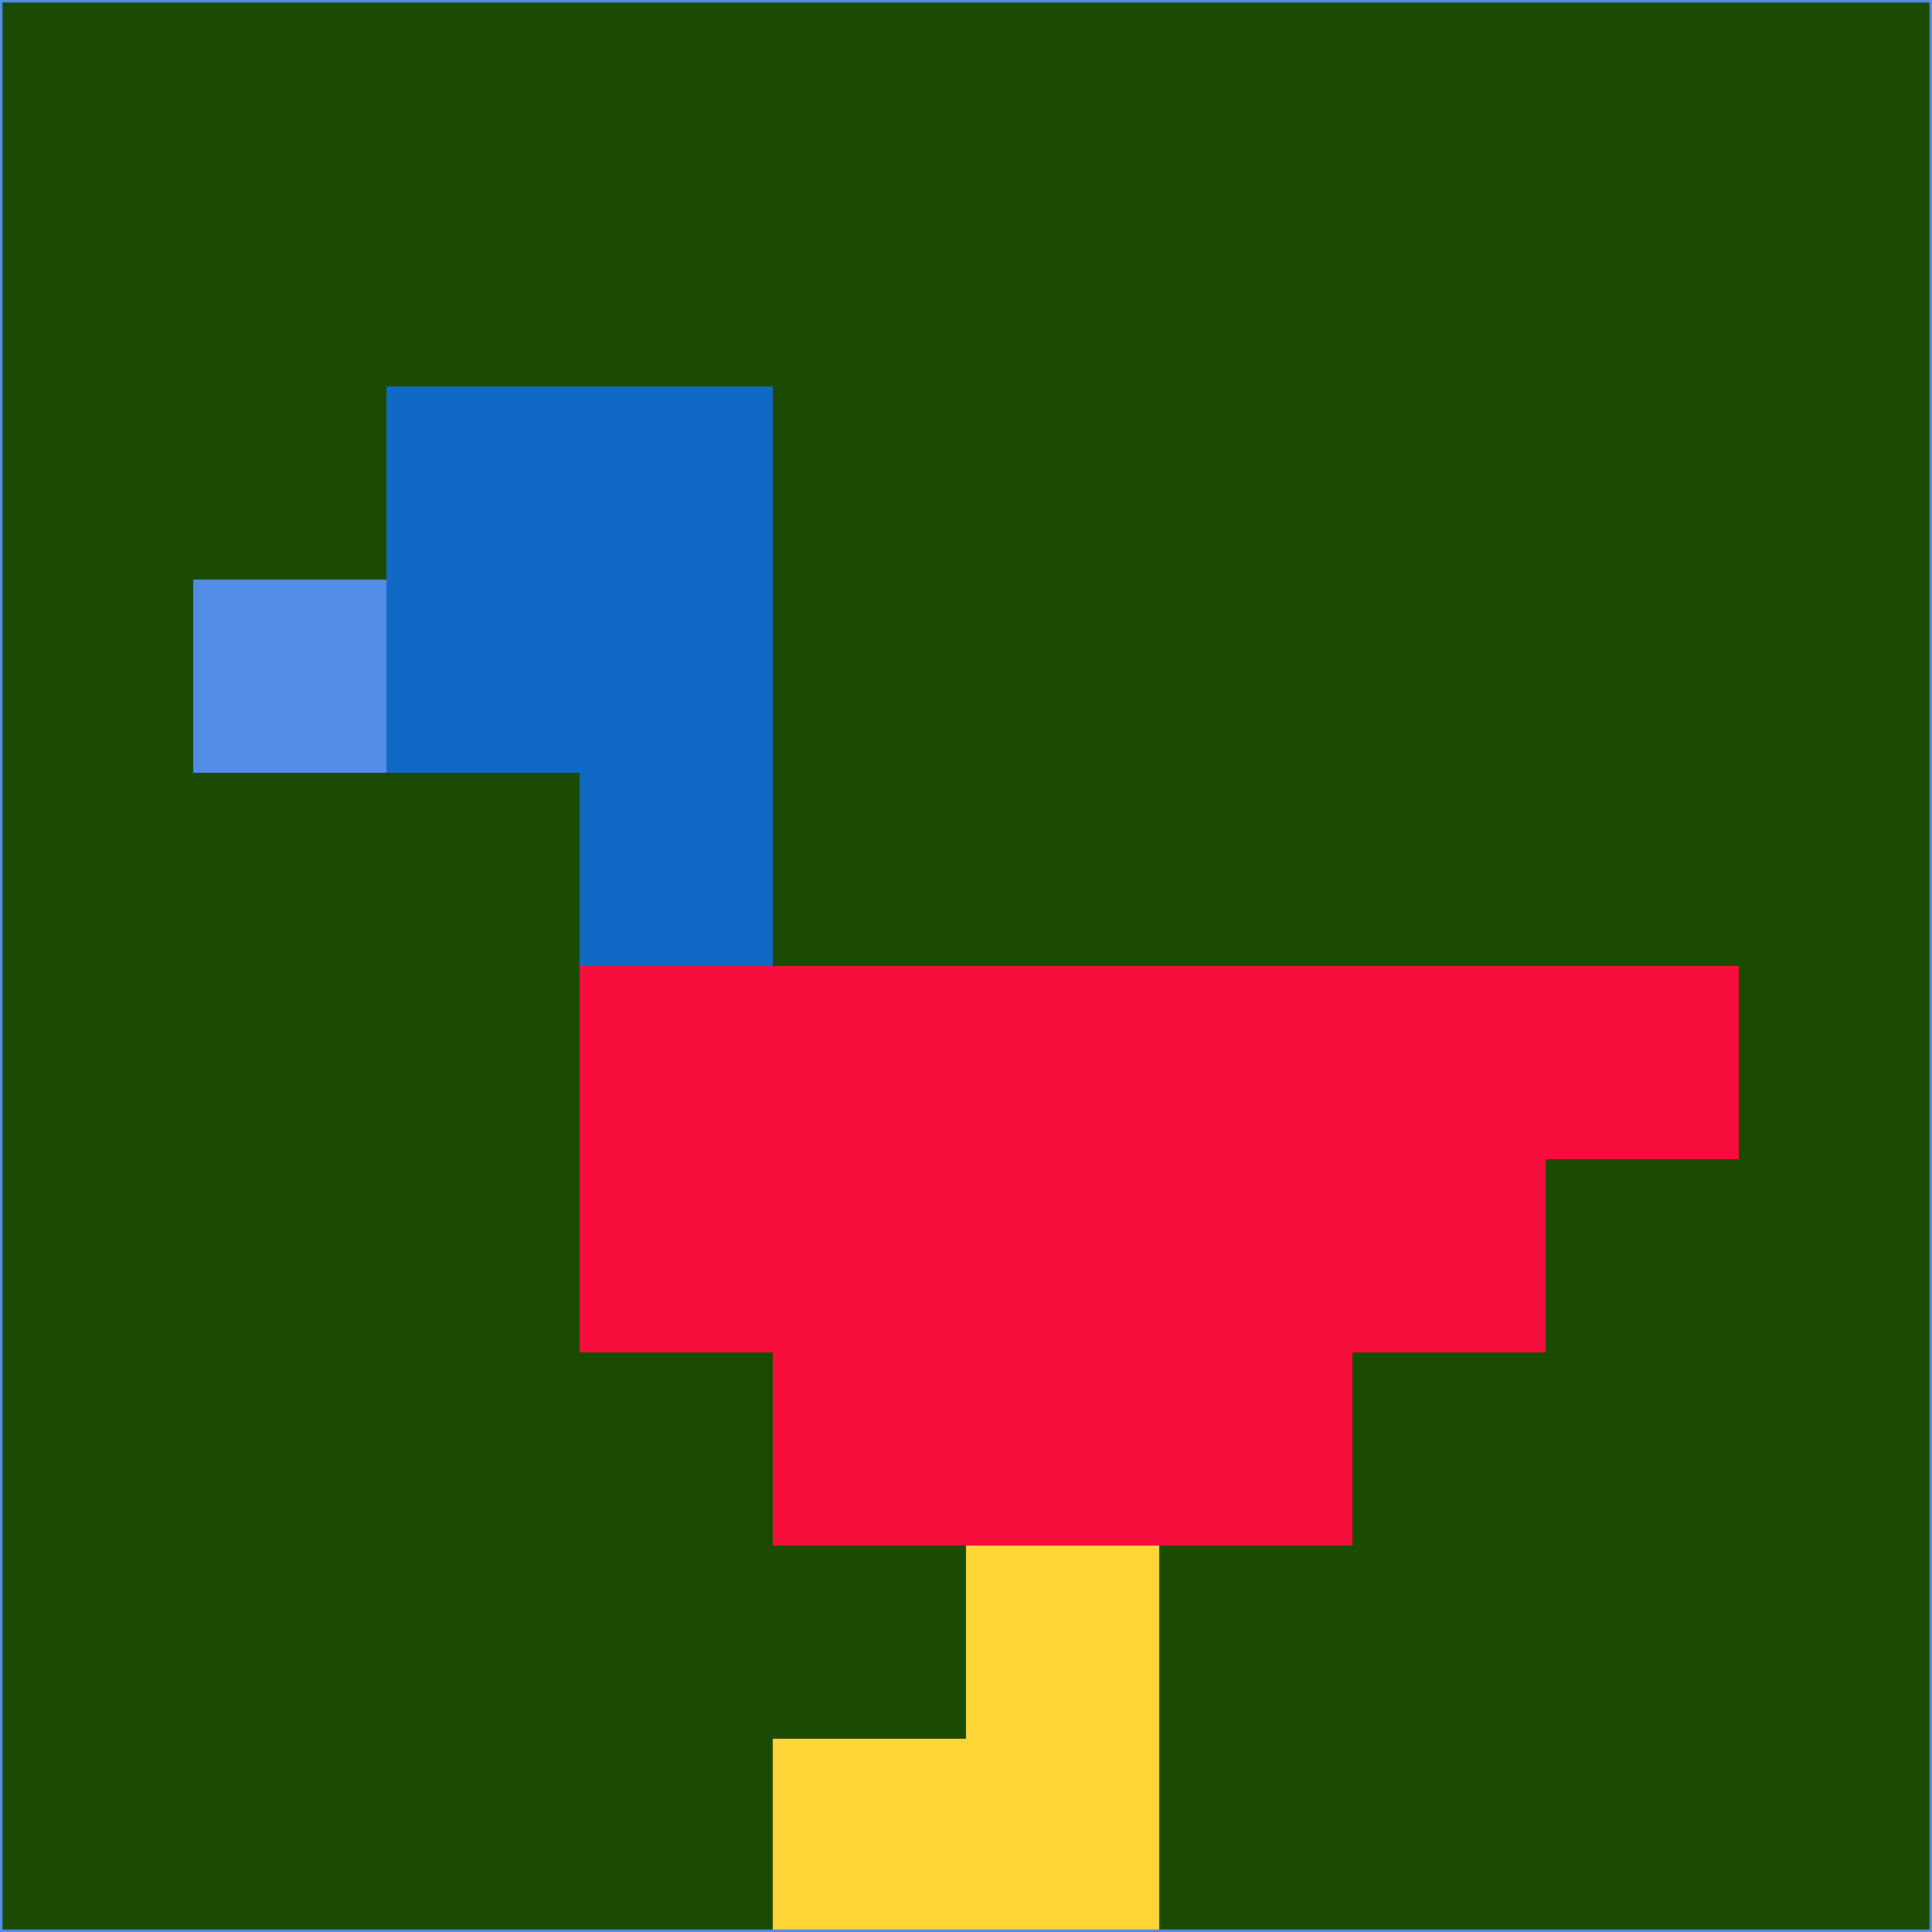 <svg xmlns="http://www.w3.org/2000/svg" version="1.1" width="785" height="785">
  <title>'goose-pfp-694263' by Dmitri Cherniak (Cyberpunk Edition)</title>
  <desc>
    seed=528023
    backgroundColor=#1b4b02
    padding=20
    innerPadding=0
    timeout=500
    dimension=1
    border=false
    Save=function(){return n.handleSave()}
    frame=12

    Rendered at 2024-09-15T22:37:00.700Z
    Generated in 1ms
    Modified for Cyberpunk theme with new color scheme
  </desc>
  <defs/>
  <rect width="100%" height="100%" fill="#1b4b02"/>
  <g>
    <g id="0-0">
      <rect x="0" y="0" height="785" width="785" fill="#1b4b02"/>
      <g>
        <!-- Neon blue -->
        <rect id="0-0-2-2-2-2" x="157" y="157" width="157" height="157" fill="#1069c5"/>
        <rect id="0-0-3-2-1-4" x="235.5" y="157" width="78.5" height="314" fill="#1069c5"/>
        <!-- Electric purple -->
        <rect id="0-0-4-5-5-1" x="314" y="392.5" width="392.5" height="78.5" fill="#f70e3d"/>
        <rect id="0-0-3-5-5-2" x="235.5" y="392.5" width="392.5" height="157" fill="#f70e3d"/>
        <rect id="0-0-4-5-3-3" x="314" y="392.5" width="235.5" height="235.5" fill="#f70e3d"/>
        <!-- Neon pink -->
        <rect id="0-0-1-3-1-1" x="78.5" y="235.5" width="78.5" height="78.5" fill="#528de9"/>
        <!-- Cyber yellow -->
        <rect id="0-0-5-8-1-2" x="392.5" y="628" width="78.5" height="157" fill="#fed635"/>
        <rect id="0-0-4-9-2-1" x="314" y="706.5" width="157" height="78.5" fill="#fed635"/>
      </g>
      <rect x="0" y="0" stroke="#528de9" stroke-width="2" height="785" width="785" fill="none"/>
    </g>
  </g>
  <script xmlns=""/>
</svg>